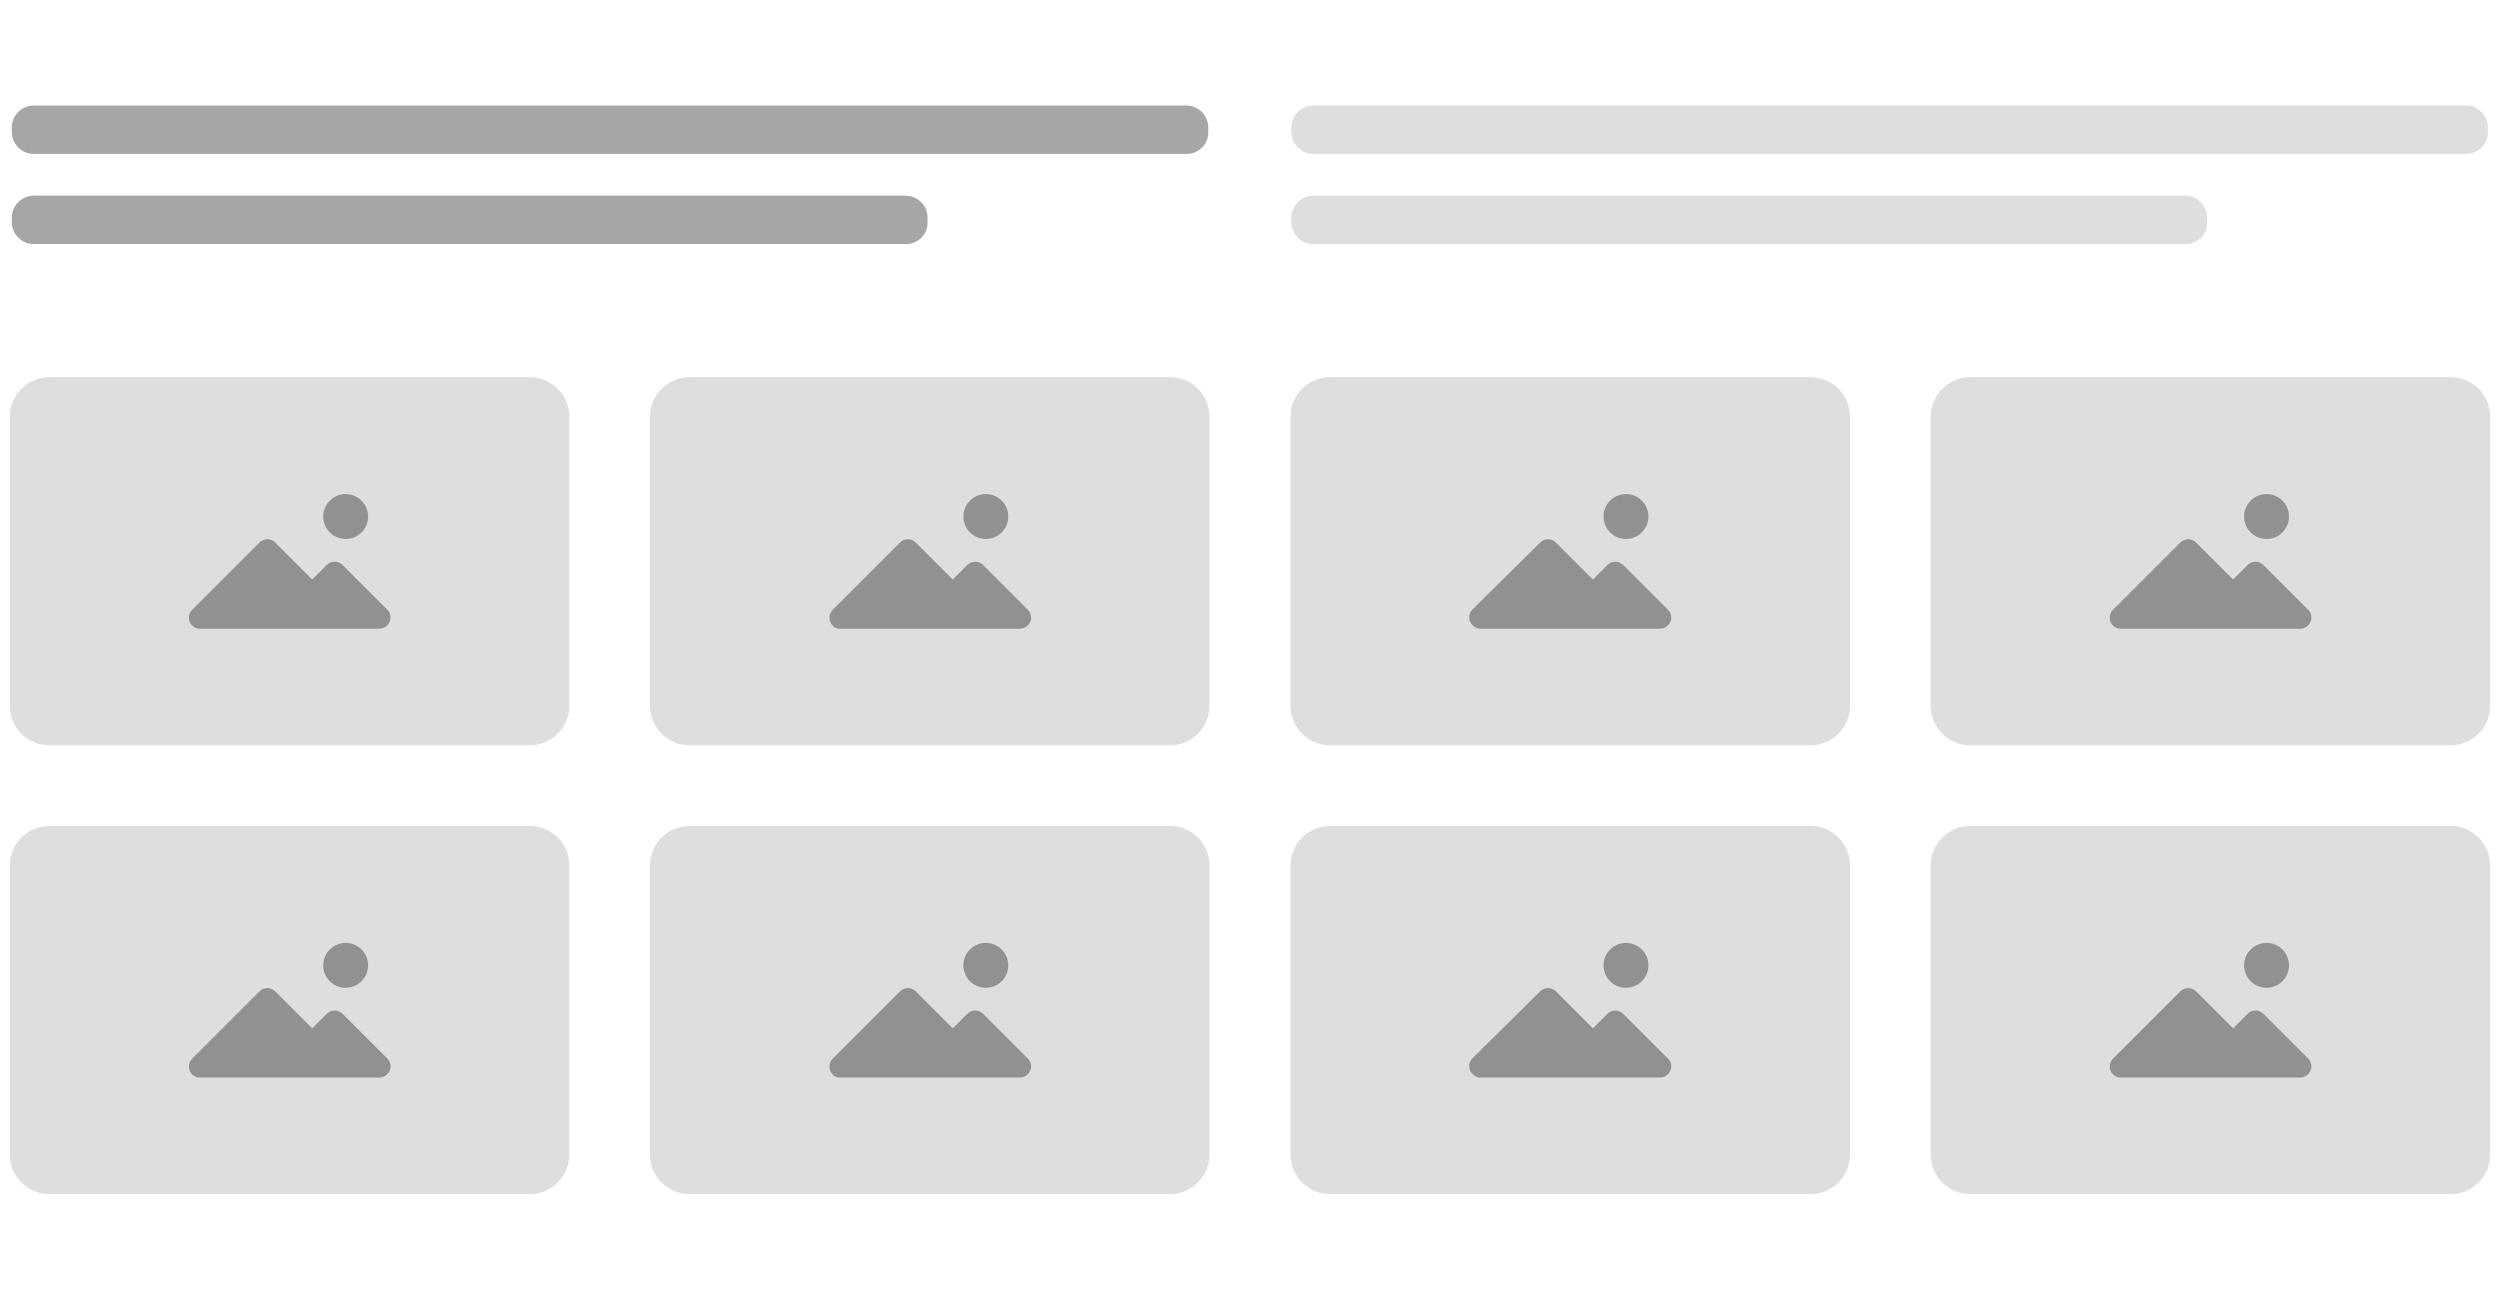 <svg version="1.1" id="Layer_1" xmlns="http://www.w3.org/2000/svg" x="0" y="0" viewBox="0 0 635 330" xml:space="preserve"><style>.st0,.st1{opacity:.13;fill:#000}.st1{opacity:.35}</style><path class="st0" d="M134.6 303.3H12.5c-5.5 0-10-4.5-10-10v-73.5c0-5.5 4.5-10 10-10h122.1c5.5 0 10 4.5 10 10v73.5c0 5.5-4.5 10-10 10z"/><path class="st1" d="M50.7 273.7h45.6c1.6 0 2.9-1.3 2.9-2.8 0-.8-.3-1.5-.8-2L87 257.5c-1.1-1.1-2.9-1.1-4 0l-3.7 3.7-9.4-9.4c-1.1-1.1-2.9-1.1-4 0l-17.1 17.1c-1.1 1.1-1.1 2.9 0 4 .5.5 1.2.8 1.9.8z"/><circle class="st1" cx="87.8" cy="245.2" r="5.7"/><path class="st0" d="M297.2 303.3H175.1c-5.5 0-10-4.5-10-10v-73.5c0-5.5 4.5-10 10-10h122.1c5.5 0 10 4.5 10 10v73.5c0 5.5-4.5 10-10 10z"/><path class="st1" d="M213.3 273.7H259c1.6 0 2.9-1.3 2.9-2.8 0-.8-.3-1.5-.8-2l-11.4-11.4c-1.1-1.1-2.9-1.1-4 0l-3.7 3.7-9.4-9.4c-1.1-1.1-2.9-1.1-4 0l-17.1 17.1c-1.1 1.1-1.1 2.9 0 4 .4.5 1.1.8 1.8.8z"/><circle class="st1" cx="250.4" cy="245.2" r="5.7"/><path class="st0" d="M459.9 303.3H337.8c-5.5 0-10-4.5-10-10v-73.5c0-5.5 4.5-10 10-10h122.1c5.5 0 10 4.5 10 10v73.5c0 5.5-4.5 10-10 10z"/><path class="st1" d="M376 273.7h45.6c1.6 0 2.9-1.3 2.9-2.8 0-.8-.3-1.5-.8-2l-11.4-11.4c-1.1-1.1-2.9-1.1-4 0l-3.7 3.7-9.4-9.4c-1.1-1.1-2.9-1.1-4 0l-17.2 17c-1.1 1.1-1.1 2.9 0 4 .6.6 1.3.9 2 .9z"/><circle class="st1" cx="413" cy="245.2" r="5.7"/><path class="st0" d="M622.5 303.3H500.4c-5.5 0-10-4.5-10-10v-73.5c0-5.5 4.5-10 10-10h122.1c5.5 0 10 4.5 10 10v73.5c0 5.5-4.5 10-10 10z"/><path class="st1" d="M538.6 273.7h45.6c1.6 0 2.9-1.3 2.9-2.8 0-.8-.3-1.5-.8-2l-11.4-11.4c-1.1-1.1-2.9-1.1-4 0l-3.7 3.7-9.4-9.4c-1.1-1.1-2.9-1.1-4 0l-17.1 17.1c-1.1 1.1-1.1 2.9 0 4 .5.5 1.2.8 1.9.8z"/><circle class="st1" cx="575.7" cy="245.2" r="5.7"/><path class="st0" d="M134.6 189.3H12.5c-5.5 0-10-4.5-10-10v-73.5c0-5.5 4.5-10 10-10h122.1c5.5 0 10 4.5 10 10v73.5c0 5.5-4.5 10-10 10z"/><path class="st1" d="M50.7 159.7h45.6c1.6 0 2.9-1.3 2.9-2.8 0-.8-.3-1.5-.8-2L87 143.5c-1.1-1.1-2.9-1.1-4 0l-3.7 3.7-9.4-9.4c-1.1-1.1-2.9-1.1-4 0l-17.1 17.1c-1.1 1.1-1.1 2.9 0 4 .5.5 1.2.8 1.9.8z"/><circle class="st1" cx="87.8" cy="131.2" r="5.7"/><path class="st0" d="M297.2 189.3H175.1c-5.5 0-10-4.5-10-10v-73.5c0-5.5 4.5-10 10-10h122.1c5.5 0 10 4.5 10 10v73.5c0 5.5-4.5 10-10 10z"/><path class="st1" d="M213.3 159.7H259c1.6 0 2.9-1.3 2.9-2.8 0-.8-.3-1.5-.8-2l-11.4-11.4c-1.1-1.1-2.9-1.1-4 0l-3.7 3.7-9.4-9.4c-1.1-1.1-2.9-1.1-4 0l-17.1 17.1c-1.1 1.1-1.1 2.9 0 4 .4.5 1.1.8 1.8.8z"/><circle class="st1" cx="250.4" cy="131.2" r="5.7"/><path class="st0" d="M459.9 189.3H337.8c-5.5 0-10-4.5-10-10v-73.5c0-5.5 4.5-10 10-10h122.1c5.5 0 10 4.5 10 10v73.5c0 5.5-4.5 10-10 10z"/><path class="st1" d="M376 159.7h45.6c1.6 0 2.9-1.3 2.9-2.8 0-.8-.3-1.5-.8-2l-11.4-11.4c-1.1-1.1-2.9-1.1-4 0l-3.7 3.7-9.4-9.4c-1.1-1.1-2.9-1.1-4 0l-17.2 17c-1.1 1.1-1.1 2.9 0 4 .6.6 1.3.9 2 .9z"/><circle class="st1" cx="413" cy="131.2" r="5.7"/><path class="st0" d="M622.5 189.3H500.4c-5.5 0-10-4.5-10-10v-73.5c0-5.5 4.5-10 10-10h122.1c5.5 0 10 4.5 10 10v73.5c0 5.5-4.5 10-10 10z"/><path class="st1" d="M538.6 159.7h45.6c1.6 0 2.9-1.3 2.9-2.8 0-.8-.3-1.5-.8-2l-11.4-11.4c-1.1-1.1-2.9-1.1-4 0l-3.7 3.7-9.4-9.4c-1.1-1.1-2.9-1.1-4 0l-17.1 17.1c-1.1 1.1-1.1 2.9 0 4 .5.5 1.2.8 1.9.8z"/><circle class="st1" cx="575.7" cy="131.2" r="5.7"/><path class="st1" d="M301.3 39.1H8.6c-3.1 0-5.6-2.5-5.6-5.6v-1.1c0-3.1 2.5-5.6 5.6-5.6h292.7c3.1 0 5.6 2.5 5.6 5.6v1.1c.1 3.1-2.4 5.6-5.6 5.6zM230.1 62H8.6C5.5 62 3 59.5 3 56.4v-1.1c0-3.1 2.5-5.6 5.6-5.6H230c3.1 0 5.6 2.5 5.6 5.6v1.1c.1 3.1-2.4 5.6-5.5 5.6z"/><path class="st0" d="M626.3 39.1H333.6c-3.1 0-5.6-2.5-5.6-5.6v-1.1c0-3.1 2.5-5.6 5.6-5.6h292.7c3.1 0 5.6 2.5 5.6 5.6v1.1c.1 3.1-2.4 5.6-5.6 5.6zM555.1 62H333.6c-3.1 0-5.6-2.5-5.6-5.6v-1.1c0-3.1 2.5-5.6 5.6-5.6H555c3.1 0 5.6 2.5 5.6 5.6v1.1c.1 3.1-2.4 5.6-5.5 5.6z"/></svg>